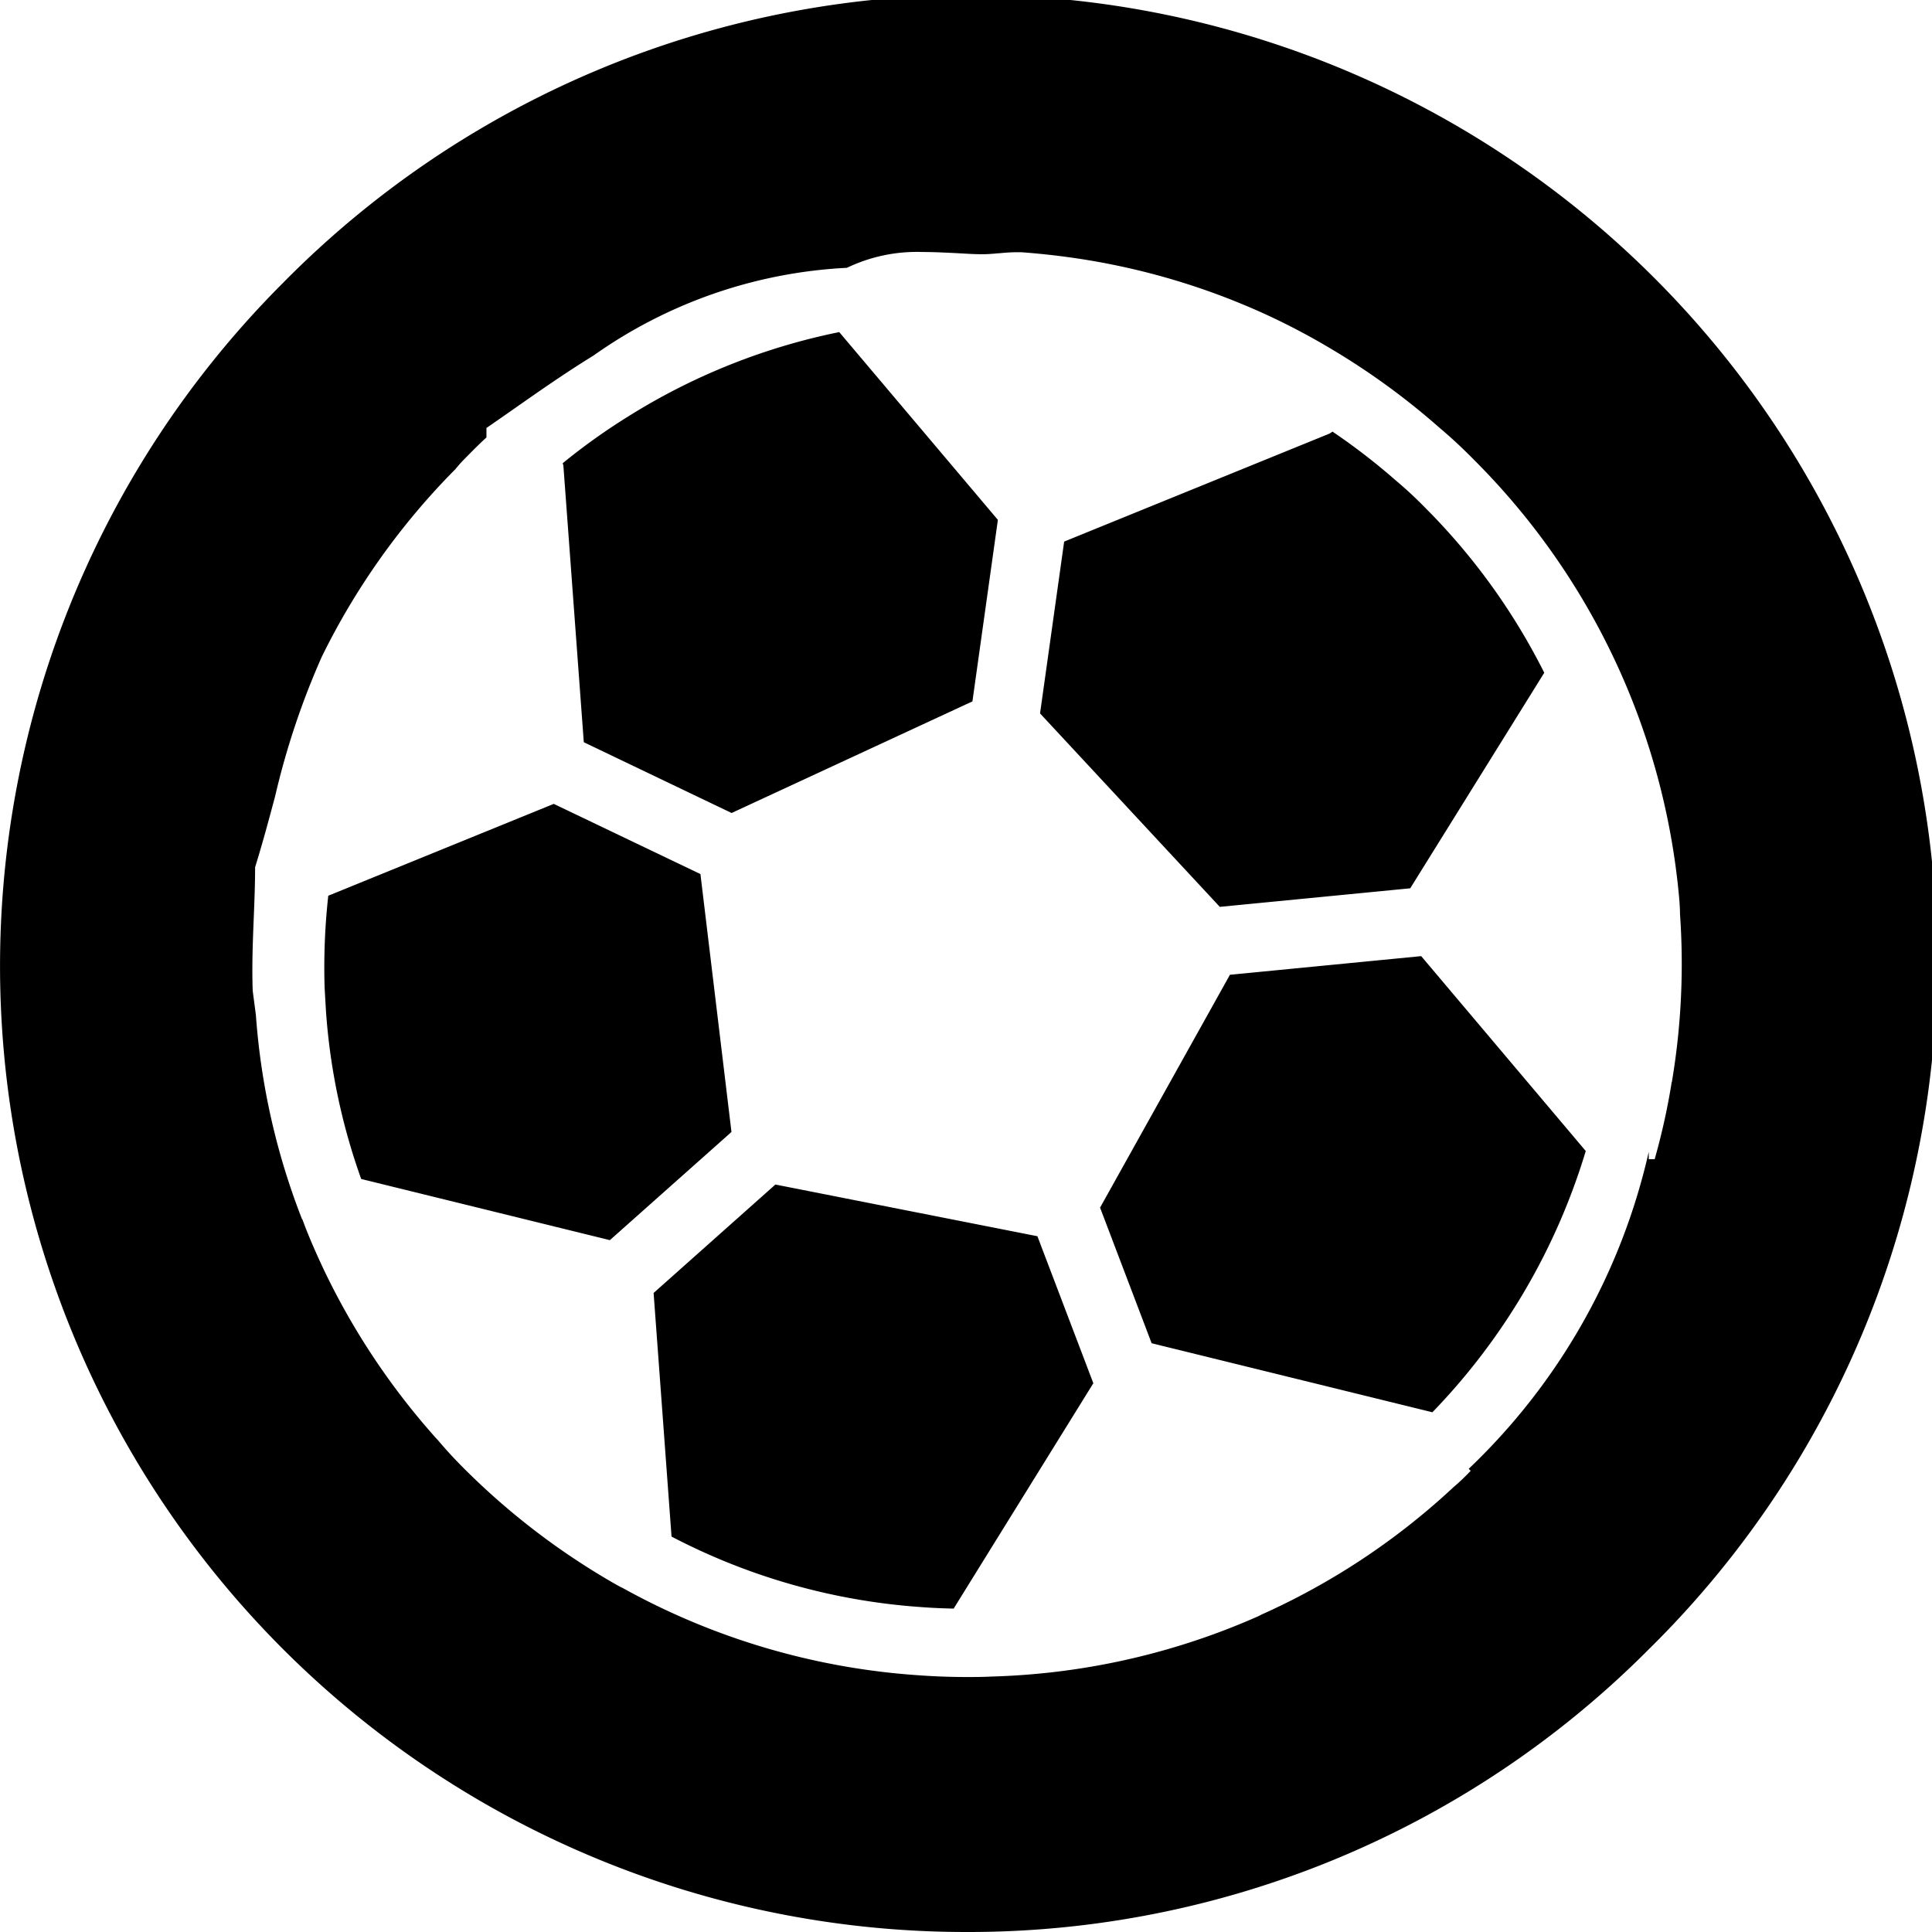 <svg xmlns="http://www.w3.org/2000/svg" width="46" height="46" viewBox="0 0 46 46">
  <path id="Exclusion_9" data-name="Exclusion 9" d="M23,46A23,23,0,0,1,6.737,6.737,23,23,0,1,1,39.263,39.263,22.849,22.849,0,0,1,23,46ZM11.582,10.187s0,.016,0,.063,0,.062,0,.064a.2.2,0,0,0,0,.029.23.23,0,0,1,0,.04v.008c0,.014,0,.023,0,.025-.147.132-.294.281-.437.425l-.07.071a3.306,3.306,0,0,0-.23.256,16.937,16.937,0,0,0-3.181,4.464,18.486,18.486,0,0,0-1.113,3.325c-.147.551-.3,1.121-.477,1.691,0,.4-.016.806-.032,1.2-.023.567-.046,1.154-.025,1.742l.076.58a16.56,16.56,0,0,0,1.1,4.862l.005,0,0,0,0,0,.006.006h0l0,0,0,.006c.135.369.3.747.491,1.155a17,17,0,0,0,2.614,3.961c.044.051.079.09.113.124.186.222.394.448.617.671A17.1,17.1,0,0,0,14.621,37.7c.06.034.121.067.182.1l.006,0a16.859,16.859,0,0,0,7,2.083c.4.03.8.046,1.21.046.188,0,.387,0,.608-.012h.006a16.831,16.831,0,0,0,5.513-1.1c.284-.109.548-.218.808-.333.024-.011.049-.024.076-.039a16.721,16.721,0,0,0,4.5-2.965c.013-.011.027-.024.04-.037l.024-.023a5.312,5.312,0,0,0,.422-.4l-.046-.049a14.98,14.98,0,0,0,4.286-7.547V27.6h.141a15.944,15.944,0,0,0,.4-1.8s0-.02.007-.035.007-.032.008-.037A16.92,16.92,0,0,0,40,21.764c0-.131-.011-.281-.022-.406a16.871,16.871,0,0,0-4.873-10.4c-.276-.281-.55-.536-.814-.758a17.1,17.1,0,0,0-2.585-1.886A16.4,16.4,0,0,0,30.168,7.5a16.728,16.728,0,0,0-4.711-1.374c-.377-.052-.748-.091-1.134-.12-.043,0-.086,0-.134,0-.139,0-.279.013-.4.024h-.011c-.134.012-.261.023-.379.023h-.013c-.207,0-.416-.015-.619-.026C22.5,6.014,22.231,6,21.964,6a3.85,3.85,0,0,0-1.8.377h-.008a11.419,11.419,0,0,0-6.03,2.092c-.652.4-1.281.84-1.888,1.265-.226.158-.438.306-.652.453ZM22.706,38.3h0c-.283-.006-.536-.018-.773-.036a15.068,15.068,0,0,1-5.944-1.679l-.427-5.8,2.9-2.582L24.7,29.434l1.332,3.5L22.706,38.3Zm11.4-4.674h0L27.42,31.982l-1.228-3.229,3.092-5.544,4.554-.444,3.918,4.64a15.28,15.28,0,0,1-3.65,6.219Zm-19.59-4.1h0L8.6,28.071a14.9,14.9,0,0,1-.839-4l-.032-.554a15.565,15.565,0,0,1,.087-2.19l5.369-2.187,3.492,1.671.739,6.141-2.895,2.575Zm14.527-7.934h0l-4.28-4.606.574-4.091,6.305-2.566a.272.272,0,0,0,.051-.03c.011-.008.022-.015.034-.022a15.24,15.24,0,0,1,1.5,1.157,9.79,9.79,0,0,1,.72.669,15.2,15.2,0,0,1,2.821,3.915L33.577,21.15l-4.535.442ZM17.417,19.356h0L13.9,17.672,13.415,11.1a.188.188,0,0,0-.009-.042.264.264,0,0,1-.008-.029A14.782,14.782,0,0,1,14.982,9.9a15.1,15.1,0,0,1,5-1.993l3.777,4.471L23.153,16.7l-5.736,2.658Z" opacity="1"/>
</svg>

